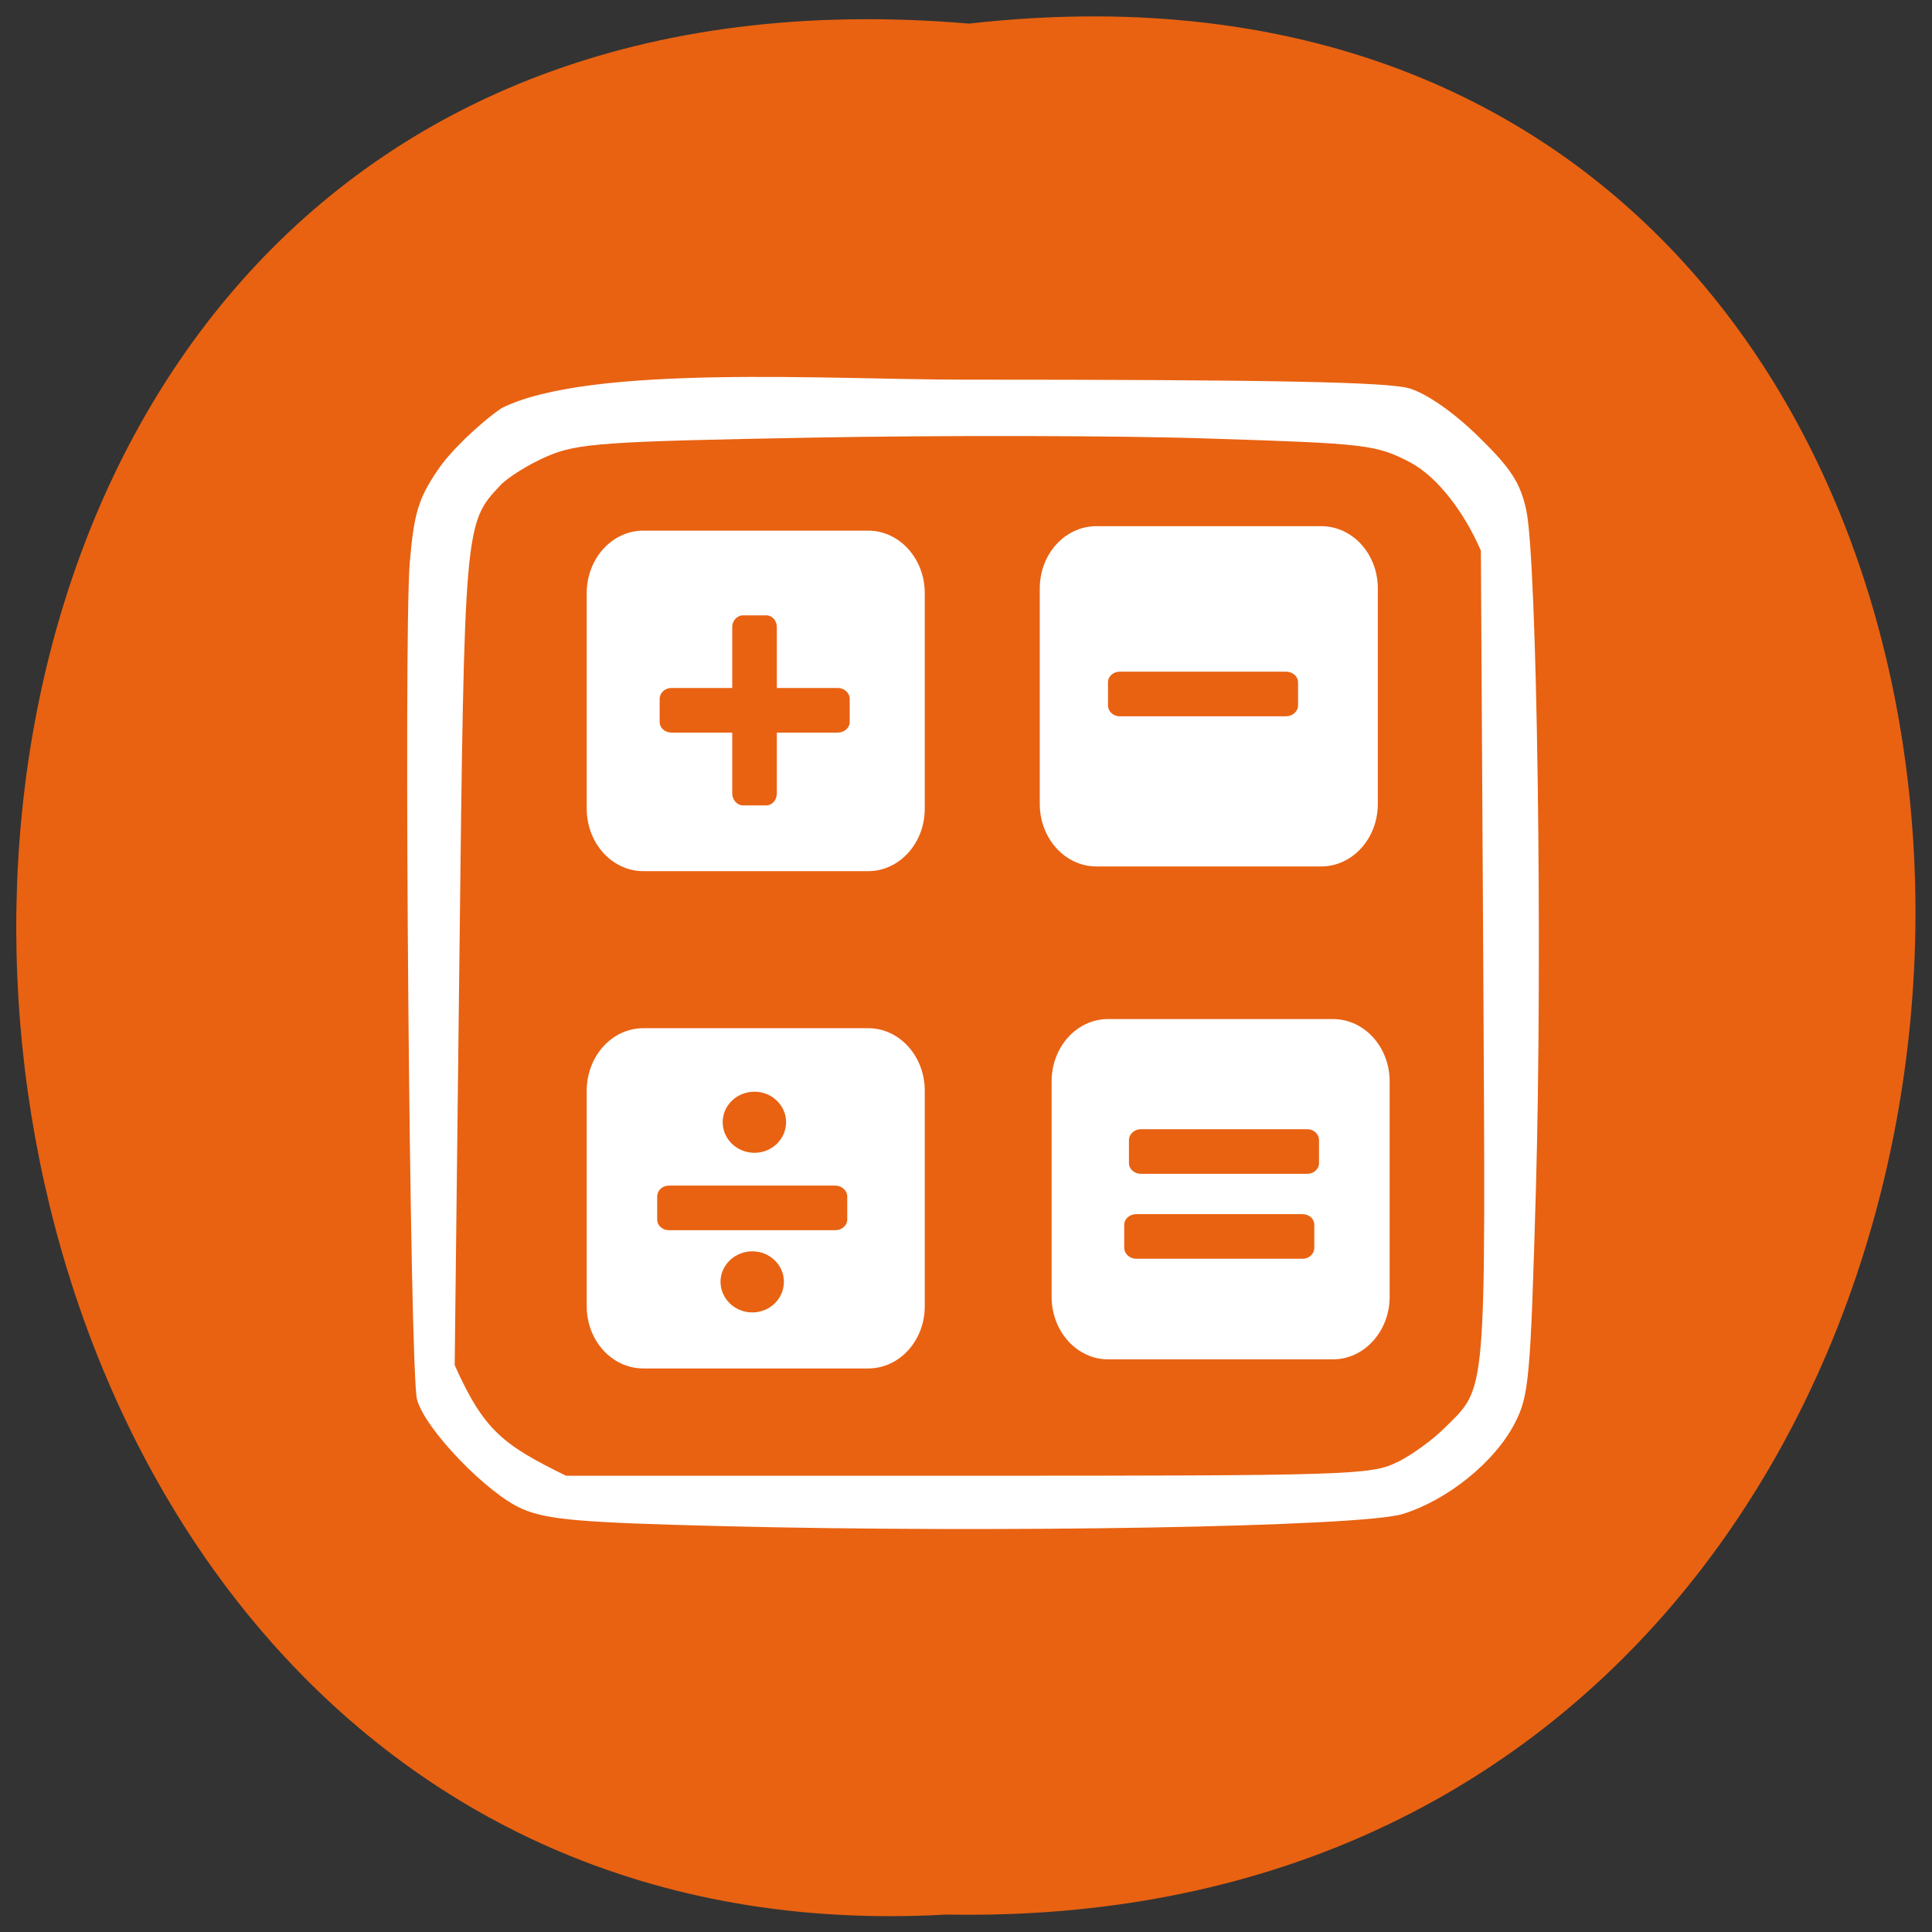 <svg xmlns="http://www.w3.org/2000/svg" viewBox="0 0 32 32"><rect x="0" y="0" width="32" height="32" fill="#333333" stroke="none"/><path d="m 16.05 0.391 c 21.11 -2.383 20.816 31.719 -0.375 31.32 c -19.707 1.121 -21.488 -33.18 0.375 -31.32" fill="#e86212"/><g fill="#fff"><path d="m 10.656 8.789 h 3.723 c 0.52 0 0.938 0.465 0.938 1.035 v 3.57 c 0 0.57 -0.418 1.035 -0.938 1.035 h -3.723 c -0.52 0 -0.938 -0.465 -0.938 -1.035 v -3.57 c 0 -0.57 0.418 -1.035 0.938 -1.035"/><path d="m 18.16 8.715 h 3.723 c 0.52 0 0.938 0.461 0.938 1.031 v 3.57 c 0 0.57 -0.418 1.035 -0.938 1.035 h -3.723 c -0.52 0 -0.938 -0.465 -0.938 -1.035 v -3.57 c 0 -0.57 0.418 -1.031 0.938 -1.031"/><path d="m 18.352 16.879 h 3.727 c 0.516 0 0.938 0.461 0.938 1.031 v 3.57 c 0 0.57 -0.422 1.035 -0.938 1.035 h -3.727 c -0.516 0 -0.934 -0.465 -0.934 -1.035 v -3.57 c 0 -0.57 0.418 -1.031 0.934 -1.031"/><path d="m 10.656 17.03 h 3.723 c 0.52 0 0.938 0.465 0.938 1.035 v 3.57 c 0 0.57 -0.418 1.031 -0.938 1.031 h -3.723 c -0.52 0 -0.938 -0.461 -0.938 -1.031 v -3.57 c 0 -0.57 0.418 -1.035 0.938 -1.035"/><path d="m 11.93 25.277 c -2.328 -0.059 -2.859 -0.105 -3.281 -0.285 c -0.578 -0.25 -1.613 -1.324 -1.742 -1.813 c -0.121 -0.438 -0.223 -12.59 -0.121 -13.848 c 0.07 -0.824 0.141 -1.066 0.457 -1.535 c 0.203 -0.309 0.684 -0.773 1.063 -1.035 c 1.461 -0.734 5.473 -0.473 7.629 -0.473 c 5.125 0 7.06 0.039 7.41 0.145 c 0.293 0.09 0.734 0.398 1.141 0.797 c 0.535 0.52 0.695 0.766 0.793 1.215 c 0.18 0.813 0.273 7.328 0.16 11.27 c -0.09 3.121 -0.113 3.406 -0.352 3.863 c -0.332 0.641 -1.117 1.273 -1.859 1.5 c -0.695 0.211 -6.668 0.316 -11.297 0.199 m 11.215 -1.059 c 0.242 -0.121 0.59 -0.375 0.773 -0.559 c 0.715 -0.711 0.688 -0.387 0.648 -7.773 l -0.039 -6.766 c -0.27 -0.621 -0.707 -1.219 -1.184 -1.469 c -0.555 -0.285 -0.711 -0.305 -3.309 -0.387 c -1.496 -0.051 -4.453 -0.055 -6.566 -0.016 c -3.461 0.063 -3.898 0.094 -4.395 0.305 c -0.301 0.129 -0.66 0.348 -0.793 0.492 c -0.586 0.621 -0.59 0.664 -0.672 7.832 l -0.078 6.734 c 0.488 1.094 0.813 1.324 1.844 1.832 h 6.664 c 6.313 0 6.688 -0.012 7.105 -0.227"/></g><g fill="#e86212"><path d="m 11.08 19.637 h 2.754 c 0.109 0 0.199 0.082 0.199 0.18 v 0.383 c 0 0.098 -0.09 0.176 -0.199 0.176 h -2.754 c -0.109 0 -0.195 -0.078 -0.195 -0.176 v -0.383 c 0 -0.098 0.086 -0.18 0.195 -0.18"/><path d="m 18.898 18.703 h 2.754 c 0.109 0 0.195 0.082 0.195 0.18 v 0.383 c 0 0.098 -0.086 0.176 -0.195 0.176 h -2.754 c -0.109 0 -0.199 -0.078 -0.199 -0.176 v -0.383 c 0 -0.098 0.09 -0.18 0.199 -0.18"/><path d="m 18.82 20.11 h 2.754 c 0.109 0 0.195 0.078 0.195 0.176 v 0.383 c 0 0.098 -0.086 0.18 -0.195 0.18 h -2.754 c -0.109 0 -0.199 -0.082 -0.199 -0.18 v -0.383 c 0 -0.098 0.09 -0.176 0.199 -0.176"/><path d="m 18.547 11.125 h 2.754 c 0.109 0 0.199 0.078 0.199 0.176 v 0.383 c 0 0.098 -0.09 0.18 -0.199 0.18 h -2.754 c -0.109 0 -0.195 -0.082 -0.195 -0.18 v -0.383 c 0 -0.098 0.086 -0.176 0.195 -0.176"/><path d="m 11.121 11.395 h 2.754 c 0.109 0 0.199 0.082 0.199 0.18 v 0.383 c 0 0.098 -0.09 0.176 -0.199 0.176 h -2.754 c -0.109 0 -0.195 -0.078 -0.195 -0.176 v -0.383 c 0 -0.098 0.086 -0.18 0.195 -0.18"/><path d="m 12.867 10.387 v 2.754 c 0 0.109 -0.078 0.199 -0.176 0.199 h -0.383 c -0.098 0 -0.18 -0.09 -0.18 -0.199 v -2.754 c 0 -0.109 0.082 -0.195 0.18 -0.195 h 0.383 c 0.098 0 0.176 0.086 0.176 0.195"/><path d="m 12.984 21.23 c 0 0.281 -0.234 0.508 -0.523 0.508 c -0.289 0 -0.527 -0.227 -0.527 -0.508 c 0 -0.277 0.238 -0.504 0.527 -0.504 c 0.289 0 0.523 0.227 0.523 0.504"/><path d="m 13.02 18.586 c 0 0.281 -0.234 0.508 -0.523 0.508 c -0.293 0 -0.527 -0.227 -0.527 -0.508 c 0 -0.277 0.234 -0.504 0.527 -0.504 c 0.289 0 0.523 0.227 0.523 0.504"/></g></svg>
